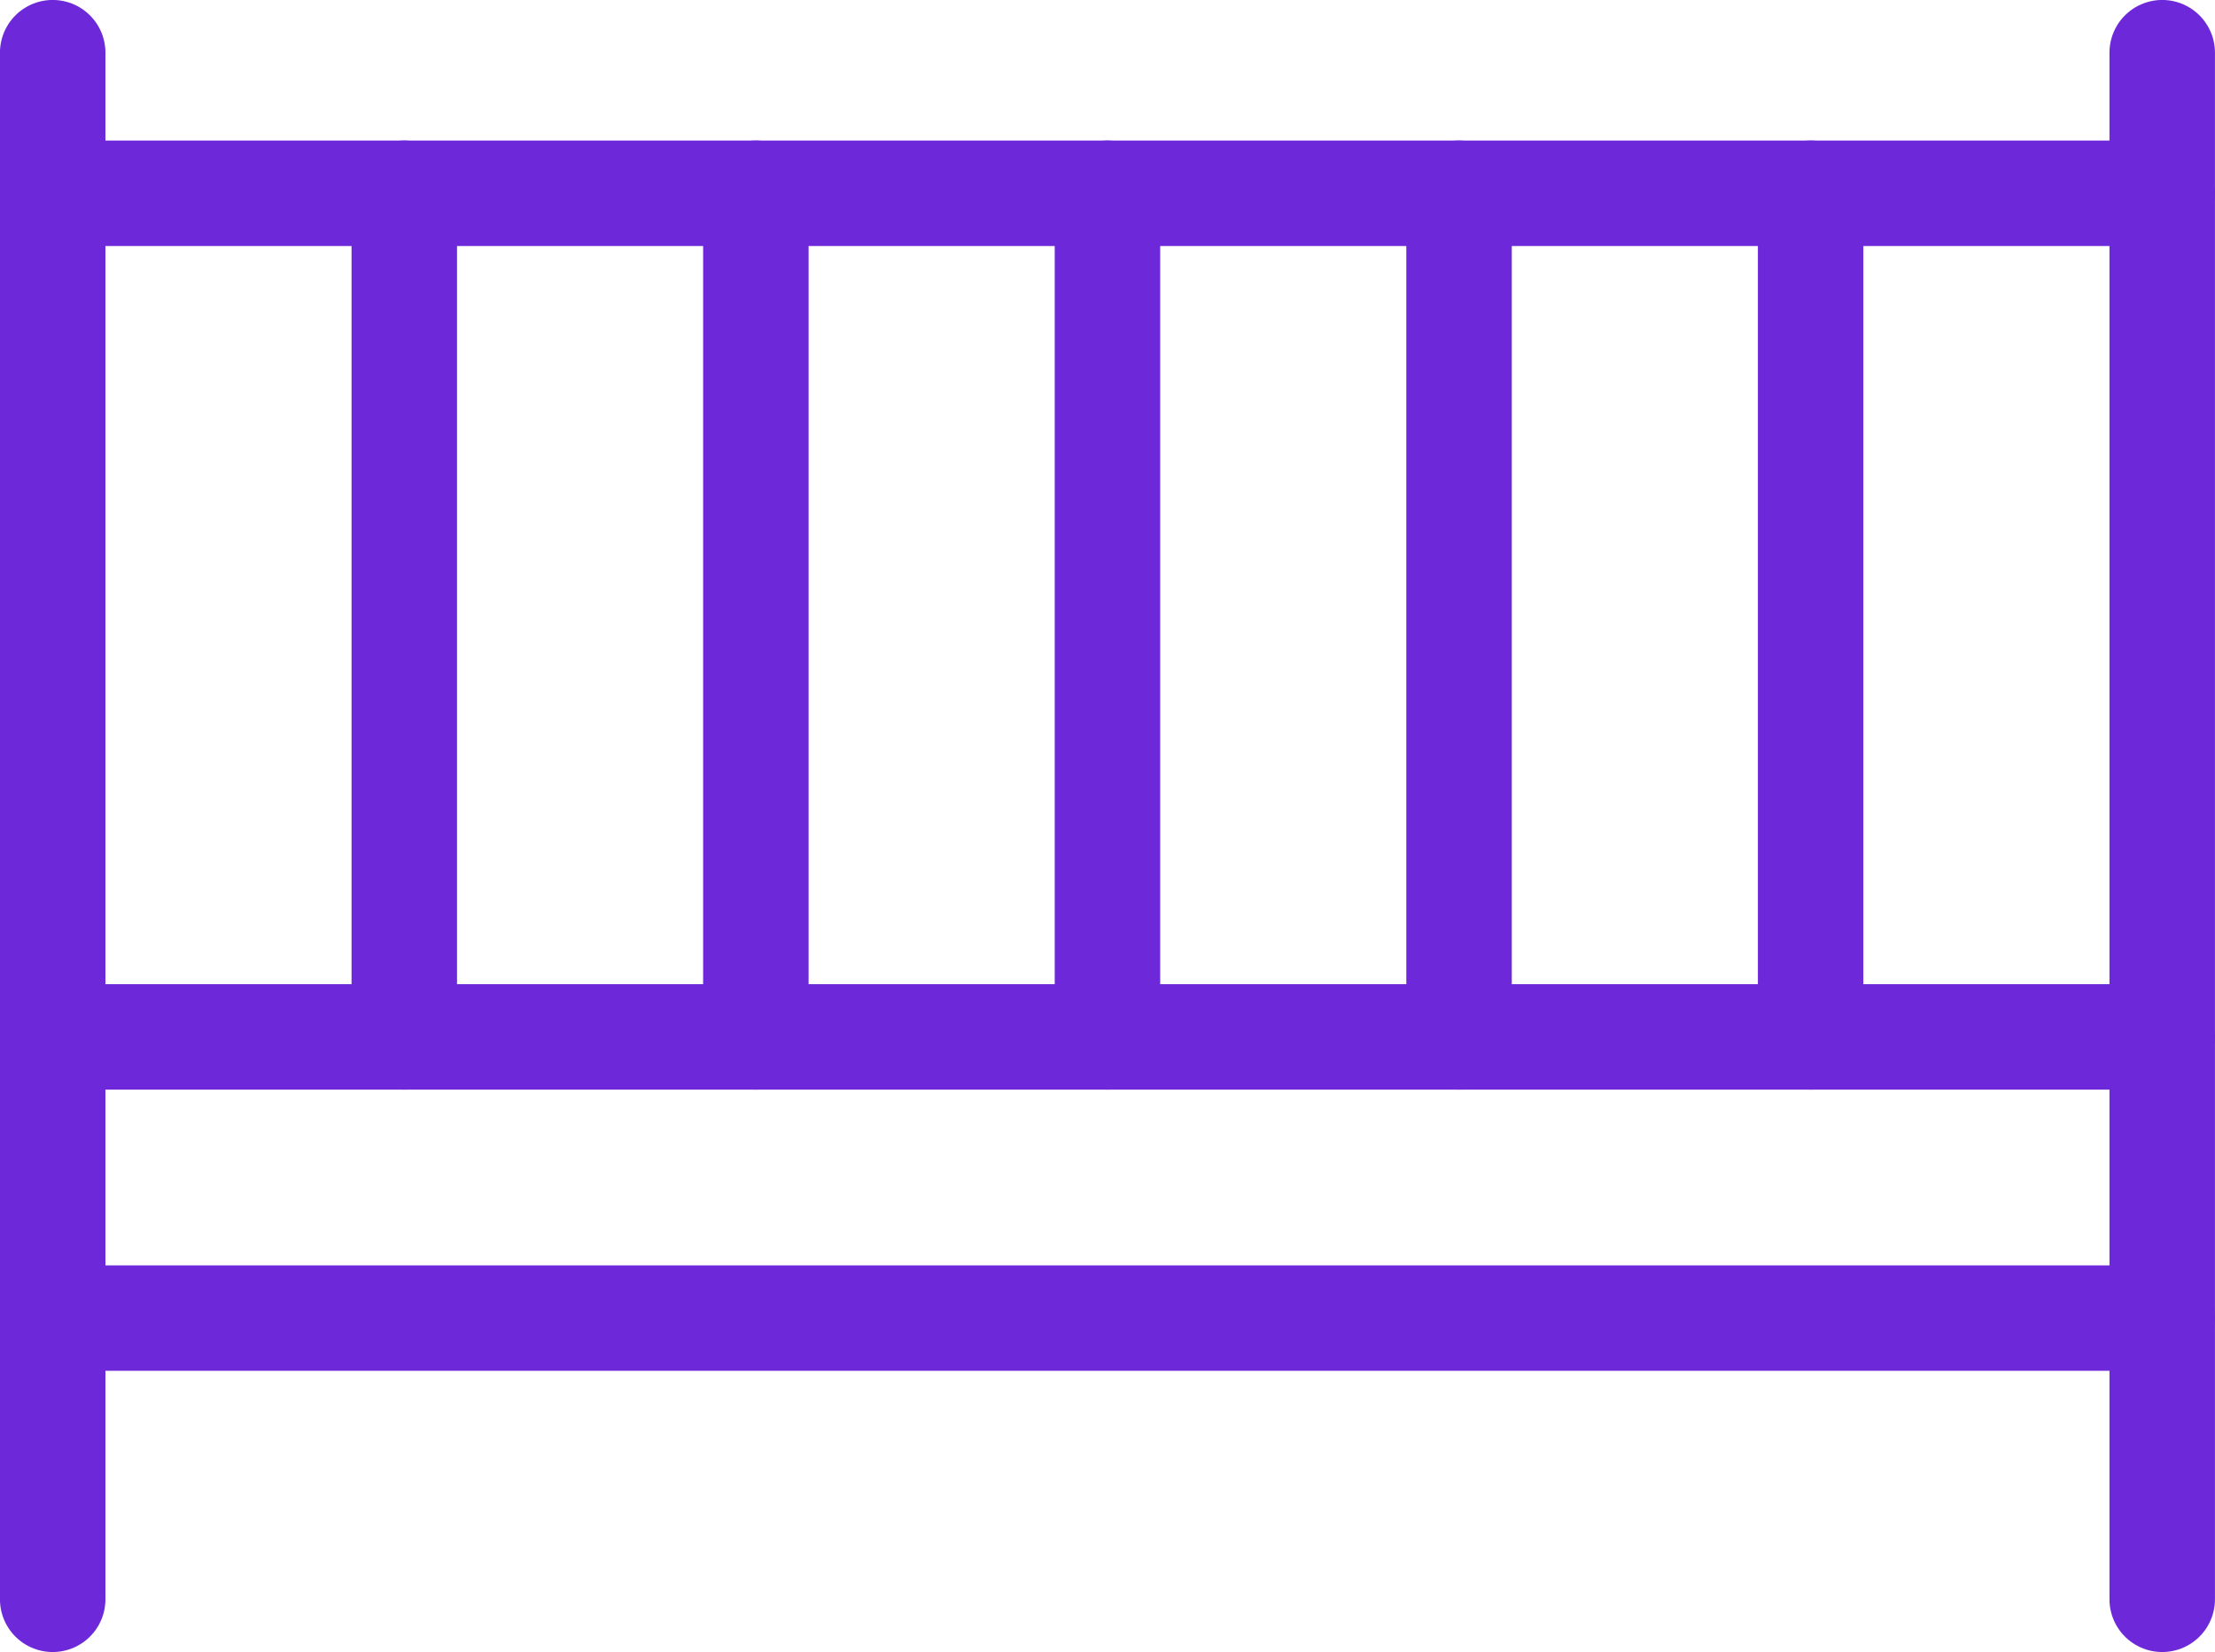 <?xml version="1.0" encoding="UTF-8"?>
<svg id="Capa_2" data-name="Capa 2" xmlns="http://www.w3.org/2000/svg" viewBox="0 0 236.25 176.25">
  <defs>
    <style>
      .cls-1 {
        fill: none;
        stroke: #6d28d9;
        stroke-linecap: round;
        stroke-linejoin: round;
        stroke-width: 11.25px;
      }
    </style>
  </defs>
  <g id="_Ñëîé_1" data-name="Ñëîé 1">
    <g id="cradle">
      <line class="cls-1" x1="5.62" y1="20.62" x2="230.62" y2="20.62"/>
      <line class="cls-1" x1="230.62" y1="110.62" x2="5.62" y2="110.62"/>
      <line class="cls-1" x1="5.62" y1="5.62" x2="5.62" y2="170.62"/>
      <line class="cls-1" x1="43.12" y1="20.62" x2="43.12" y2="110.62"/>
      <line class="cls-1" x1="80.62" y1="20.62" x2="80.62" y2="110.62"/>
      <line class="cls-1" x1="118.12" y1="20.62" x2="118.12" y2="110.62"/>
      <line class="cls-1" x1="155.62" y1="20.62" x2="155.62" y2="110.62"/>
      <line class="cls-1" x1="193.12" y1="20.62" x2="193.12" y2="110.62"/>
      <line class="cls-1" x1="230.62" y1="5.62" x2="230.62" y2="170.62"/>
      <line class="cls-1" x1="5.62" y1="140.62" x2="230.62" y2="140.62"/>
    </g>
  </g>
</svg>